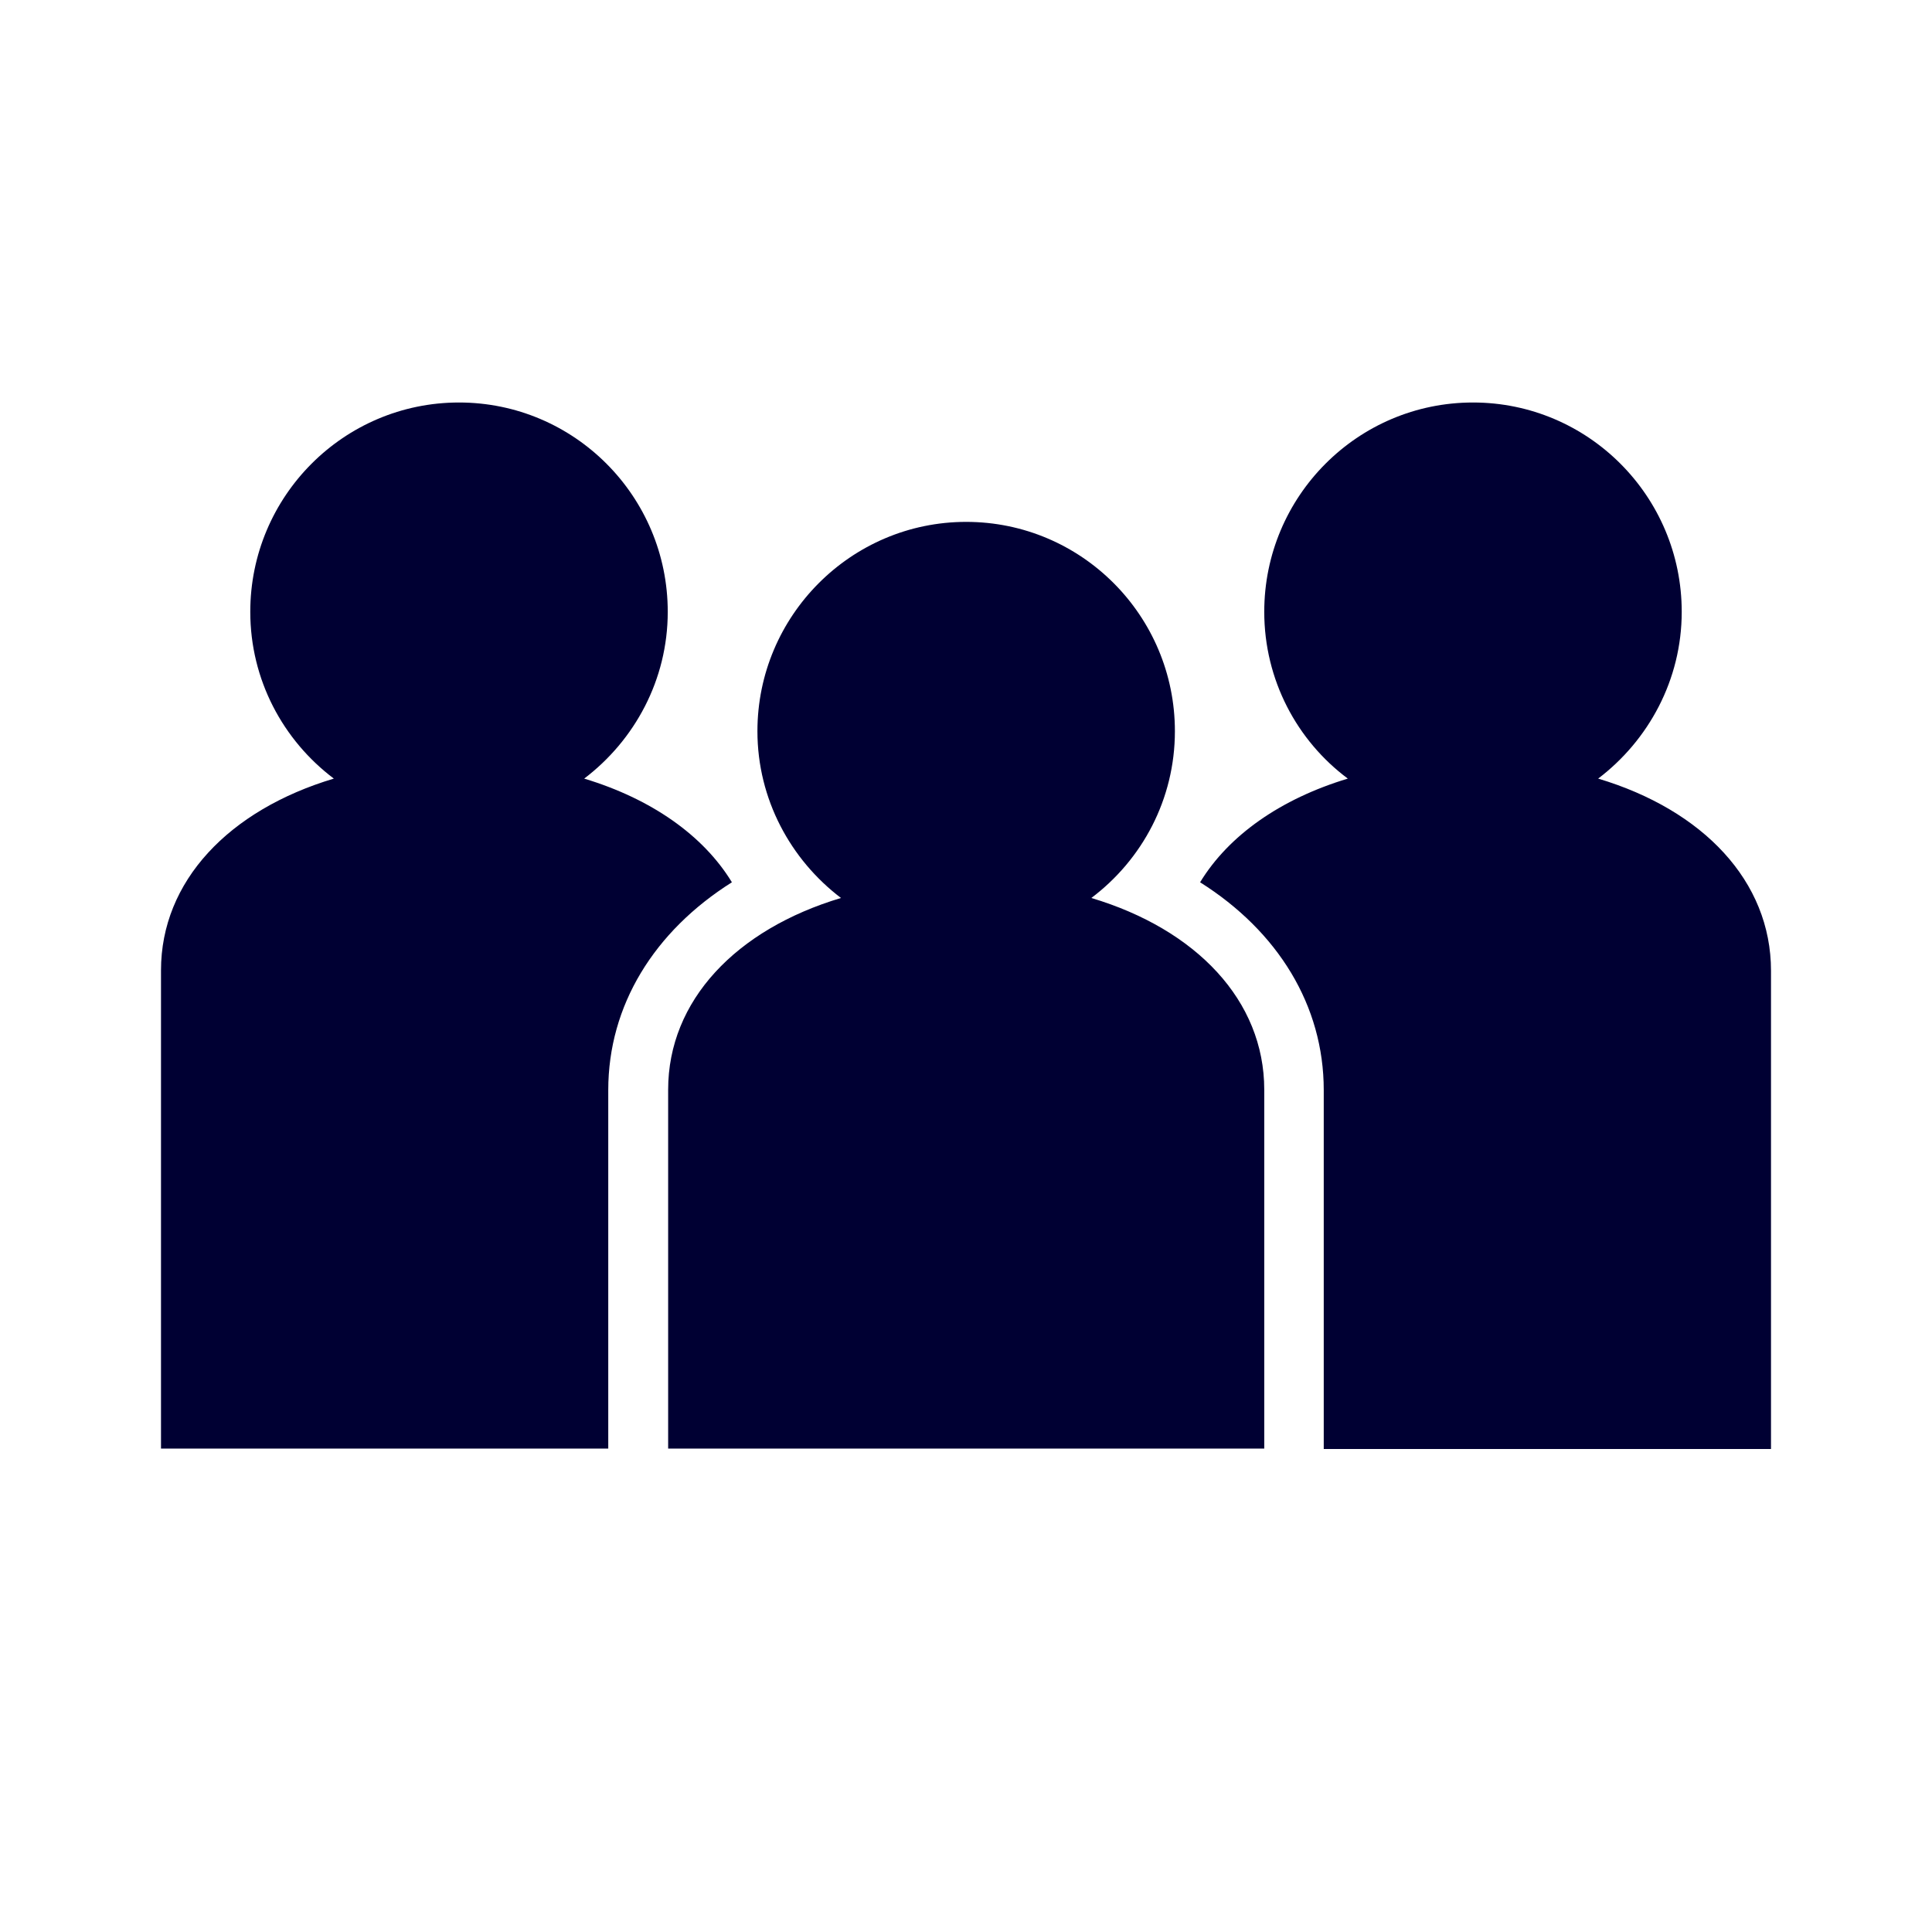 <svg width="24" height="24" viewBox="0 0 24 24" fill="none" xmlns="http://www.w3.org/2000/svg">
<path fill-rule="evenodd" clip-rule="evenodd" d="M7.556 13.541C7.556 12.491 8.125 11.569 9.092 10.96C8.736 10.376 8.091 9.924 7.257 9.672C7.883 9.197 8.295 8.446 8.295 7.6C8.295 6.165 7.134 5 5.702 5C4.271 5 3.109 6.165 3.109 7.6C3.109 8.446 3.517 9.197 4.147 9.672C2.844 10.062 2 10.946 2 12.054V17.995H7.556V13.541ZM19.853 9.672C20.478 9.197 20.891 8.446 20.891 7.6C20.891 6.165 19.729 5 18.298 5C16.866 5 15.705 6.165 15.705 7.6C15.705 8.446 16.112 9.202 16.743 9.672C15.909 9.924 15.264 10.376 14.908 10.96C15.875 11.569 16.444 12.491 16.444 13.541V18H22V12.059C22 10.946 21.156 10.062 19.853 9.672ZM14.595 9.083C14.595 7.648 13.434 6.483 12.002 6.483C10.571 6.483 9.409 7.652 9.409 9.083C9.409 9.929 9.822 10.68 10.447 11.155C9.144 11.545 8.3 12.429 8.3 13.537V17.995H15.705V13.537C15.705 12.429 14.861 11.545 13.557 11.155C14.188 10.68 14.595 9.929 14.595 9.083Z" fill="#000033"/>
</svg>
